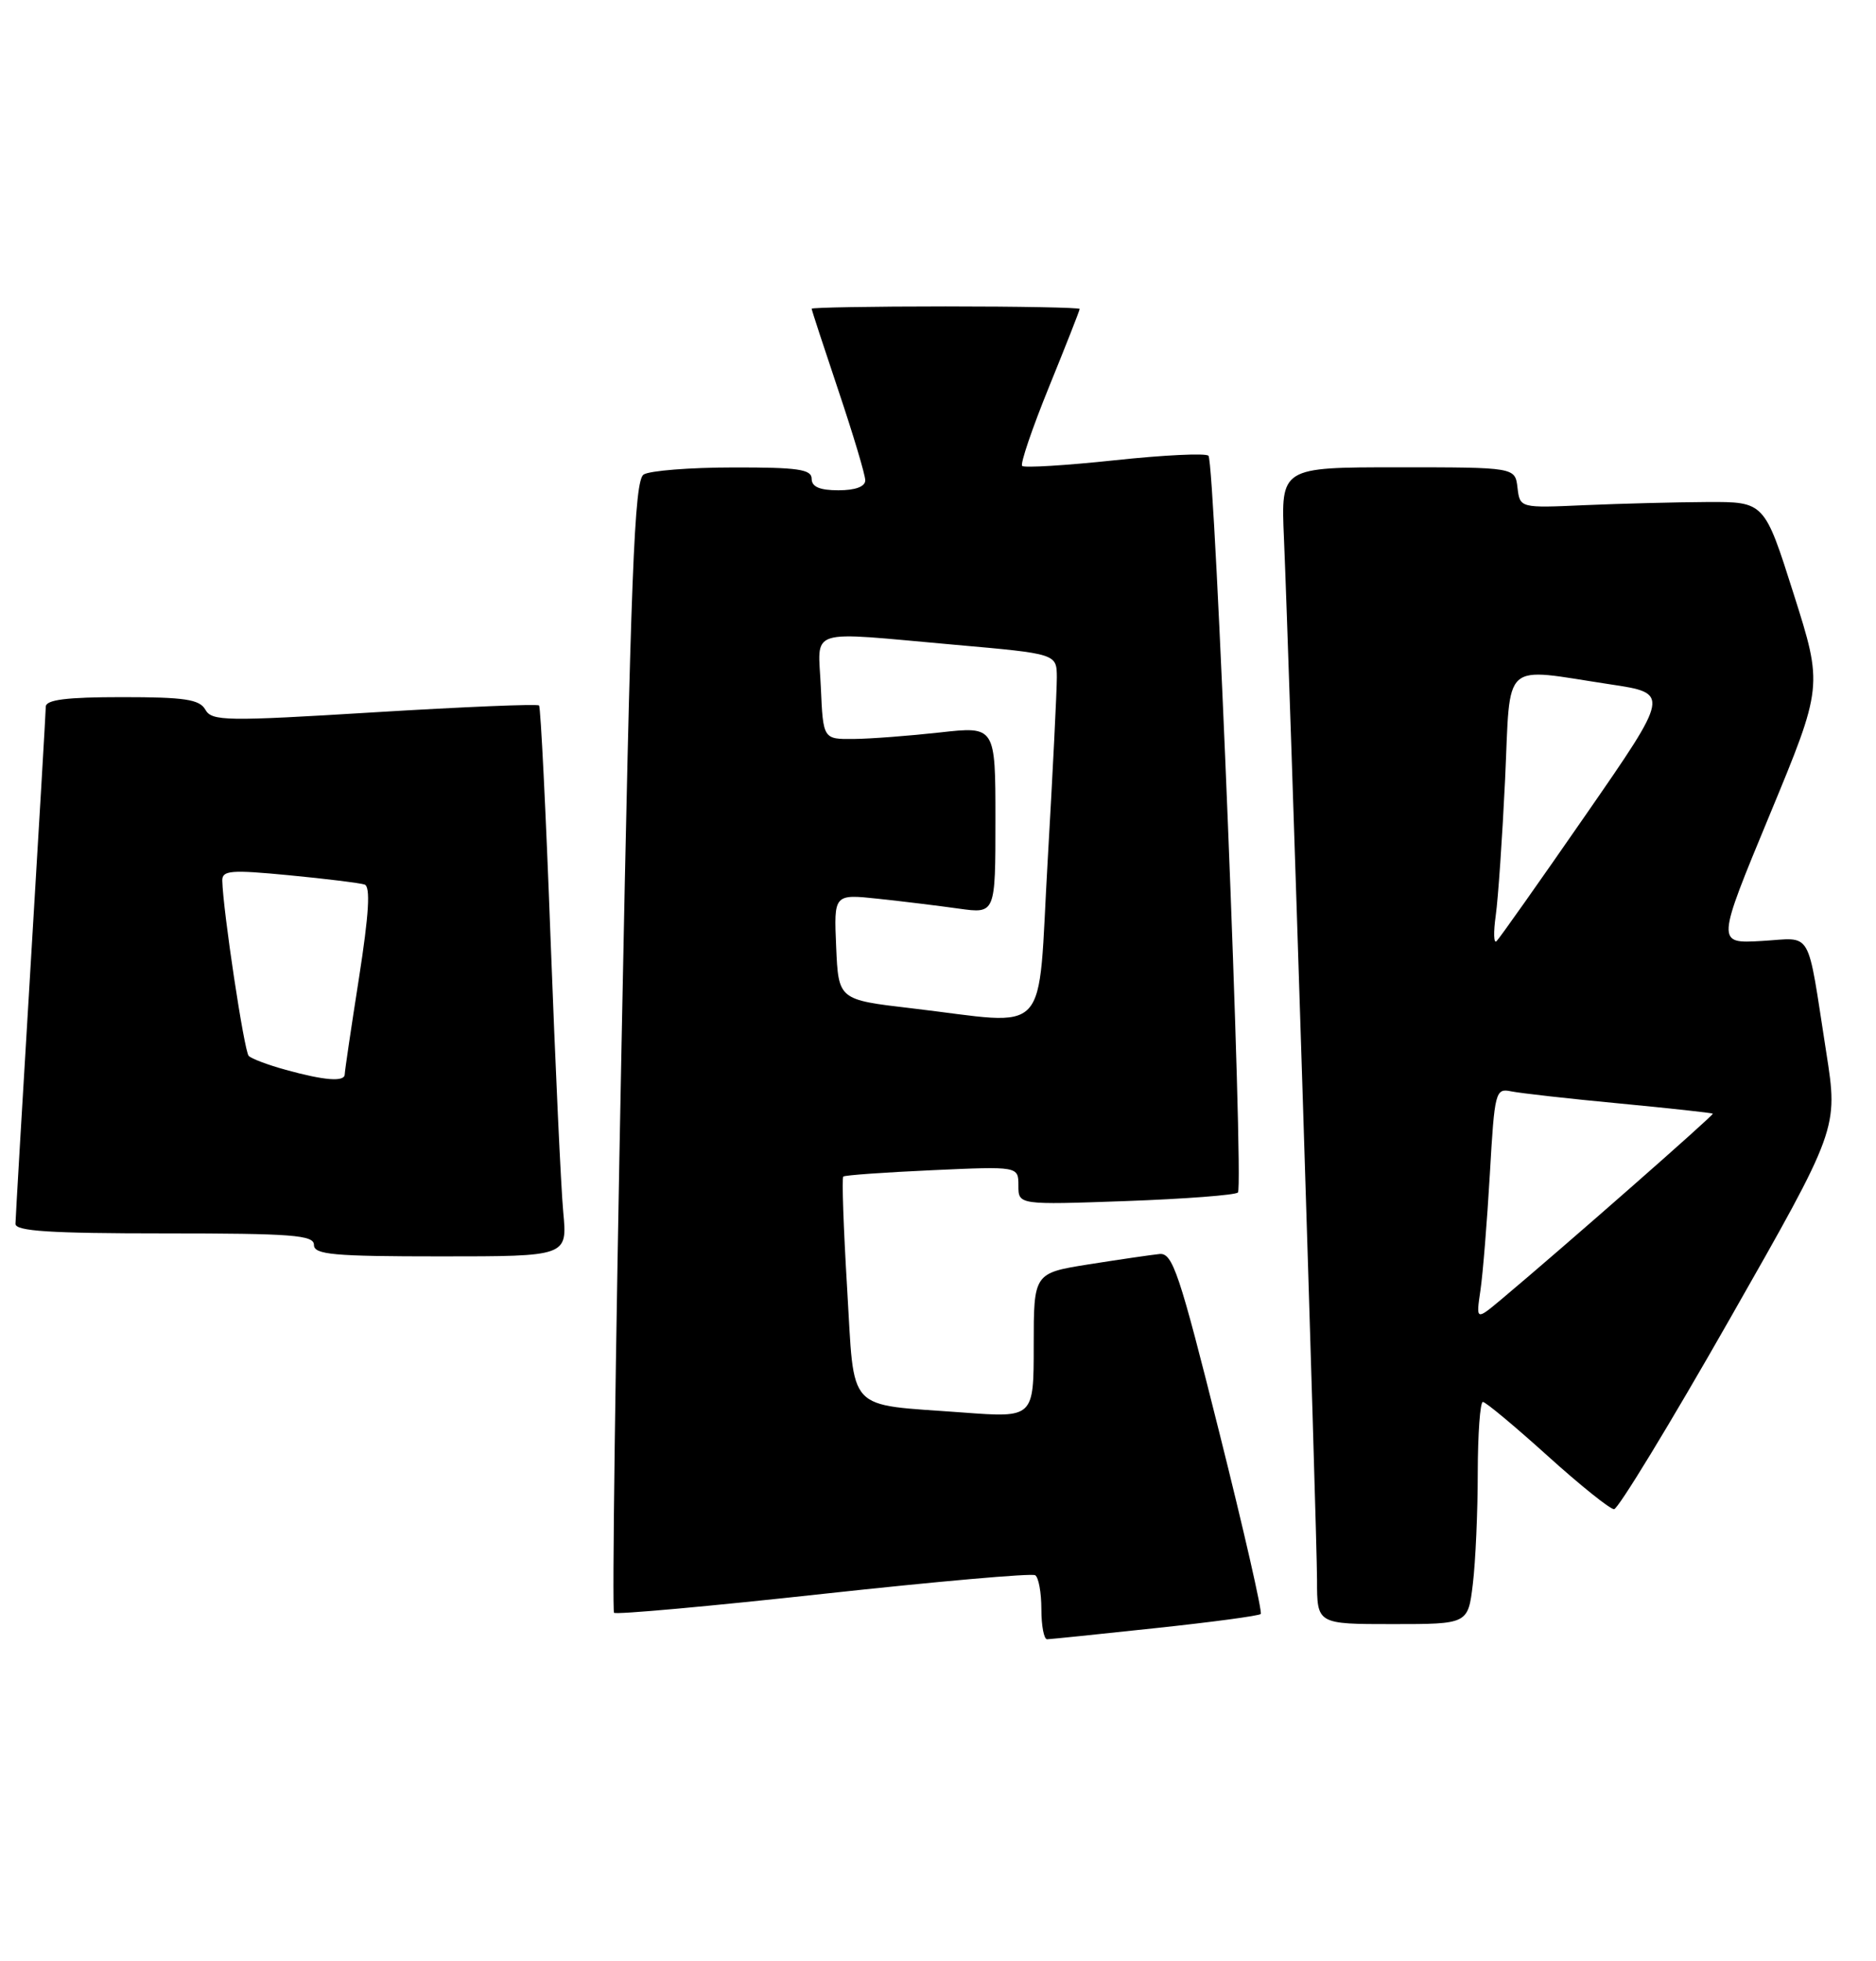<?xml version="1.0" encoding="UTF-8" standalone="no"?>
<!DOCTYPE svg PUBLIC "-//W3C//DTD SVG 1.1//EN" "http://www.w3.org/Graphics/SVG/1.1/DTD/svg11.dtd" >
<svg xmlns="http://www.w3.org/2000/svg" xmlns:xlink="http://www.w3.org/1999/xlink" version="1.1" viewBox="0 0 245 256">
 <g >
 <path fill="currentColor"
d=" M 150.86 212.53 C 158.21 211.75 164.42 210.92 164.65 210.68 C 164.88 210.45 162.44 199.74 159.21 186.88 C 154.02 166.15 153.14 163.52 151.43 163.69 C 150.37 163.80 146.24 164.40 142.25 165.03 C 135.00 166.18 135.00 166.18 135.00 175.63 C 135.00 185.07 135.00 185.07 125.75 184.38 C 110.28 183.22 111.64 184.68 110.63 168.13 C 110.16 160.30 109.93 153.76 110.13 153.58 C 110.33 153.40 115.56 153.03 121.75 152.75 C 133.00 152.24 133.00 152.24 133.00 154.76 C 133.00 157.28 133.00 157.28 147.03 156.78 C 154.75 156.50 161.34 156.00 161.67 155.66 C 162.46 154.87 158.68 60.35 157.82 59.49 C 157.46 59.13 151.95 59.40 145.58 60.08 C 139.20 60.76 133.76 61.09 133.49 60.82 C 133.22 60.55 134.80 55.91 137.00 50.50 C 139.20 45.09 141.00 40.52 141.00 40.33 C 141.00 40.15 133.12 40.00 123.50 40.00 C 113.88 40.00 106.00 40.14 106.00 40.30 C 106.00 40.47 107.58 45.28 109.50 51.00 C 111.42 56.72 113.00 61.98 113.00 62.70 C 113.00 63.52 111.71 64.00 109.50 64.00 C 107.06 64.00 106.00 63.55 106.00 62.50 C 106.00 61.26 104.20 61.00 95.75 61.02 C 90.11 61.02 84.85 61.44 84.06 61.94 C 82.84 62.71 82.38 74.52 81.17 136.46 C 80.37 176.93 79.93 210.26 80.19 210.52 C 80.45 210.78 92.74 209.67 107.52 208.05 C 122.29 206.44 134.74 205.34 135.19 205.62 C 135.64 205.89 136.00 207.89 136.00 210.06 C 136.00 212.23 136.34 213.99 136.75 213.98 C 137.16 213.97 143.51 213.32 150.86 212.53 Z  M 192.35 206.75 C 192.70 203.86 192.99 197.34 192.99 192.25 C 193.00 187.16 193.30 183.00 193.66 183.00 C 194.02 183.00 197.80 186.15 202.07 190.00 C 206.33 193.85 210.26 197.00 210.79 197.00 C 211.32 197.00 218.13 185.82 225.91 172.16 C 240.06 147.32 240.06 147.32 238.51 137.41 C 235.92 120.86 236.84 122.45 230.05 122.83 C 224.15 123.17 224.15 123.17 231.11 106.38 C 238.07 89.58 238.07 89.58 234.25 77.54 C 230.43 65.50 230.43 65.50 222.97 65.53 C 218.86 65.55 211.68 65.74 207.00 65.94 C 198.50 66.32 198.50 66.32 198.18 63.66 C 197.87 61.00 197.87 61.00 182.57 61.00 C 167.28 61.00 167.28 61.00 167.68 70.25 C 168.39 86.96 172.00 200.39 172.00 206.26 C 172.00 212.00 172.00 212.00 181.86 212.00 C 191.72 212.00 191.72 212.00 192.35 206.75 Z  M 73.56 158.25 C 73.26 155.09 72.52 139.00 71.90 122.50 C 71.29 106.00 70.61 92.32 70.40 92.09 C 70.19 91.87 60.51 92.27 48.88 92.98 C 29.49 94.17 27.66 94.14 26.82 92.64 C 26.06 91.29 24.13 91.00 15.95 91.00 C 8.67 91.00 5.99 91.34 5.98 92.25 C 5.97 92.94 5.08 108.12 4.00 126.00 C 2.92 143.88 2.03 159.06 2.02 159.75 C 2.00 160.71 6.56 161.00 21.50 161.00 C 38.17 161.00 41.00 161.22 41.00 162.50 C 41.00 163.77 43.51 164.00 57.55 164.00 C 74.10 164.00 74.10 164.00 73.56 158.25 Z  M 119.00 131.61 C 109.50 130.50 109.50 130.50 109.20 123.60 C 108.90 116.70 108.90 116.70 114.70 117.32 C 117.89 117.66 122.64 118.24 125.25 118.61 C 130.00 119.27 130.00 119.27 130.00 107.03 C 130.00 94.80 130.00 94.80 122.75 95.61 C 118.76 96.05 113.70 96.44 111.50 96.46 C 107.50 96.50 107.50 96.50 107.20 89.75 C 106.86 81.82 104.98 82.42 124.75 84.17 C 138.00 85.34 138.00 85.34 138.02 88.42 C 138.02 90.11 137.49 100.84 136.83 112.25 C 135.45 136.00 137.50 133.77 119.00 131.61 Z  M 193.34 168.44 C 193.66 166.27 194.21 159.44 194.57 153.26 C 195.19 142.45 195.30 142.03 197.36 142.46 C 198.54 142.70 204.90 143.42 211.50 144.04 C 218.10 144.67 223.59 145.27 223.69 145.37 C 223.87 145.53 204.21 162.79 196.13 169.56 C 192.76 172.38 192.76 172.38 193.34 168.44 Z  M 195.34 119.50 C 195.65 117.30 196.20 109.31 196.56 101.75 C 197.30 85.92 195.93 87.16 210.29 89.33 C 218.09 90.50 218.09 90.50 207.10 106.36 C 201.06 115.08 195.81 122.51 195.44 122.86 C 195.07 123.21 195.03 121.70 195.34 119.50 Z  M 37.32 139.65 C 35.02 139.02 32.84 138.20 32.48 137.83 C 31.89 137.23 29.11 118.77 29.03 114.95 C 29.00 113.61 30.15 113.52 37.75 114.25 C 42.56 114.71 47.00 115.26 47.61 115.46 C 48.40 115.72 48.19 119.27 46.88 127.67 C 45.86 134.17 45.02 139.84 45.02 140.25 C 44.99 141.25 42.39 141.05 37.32 139.65 Z "/>
</g>
</svg>